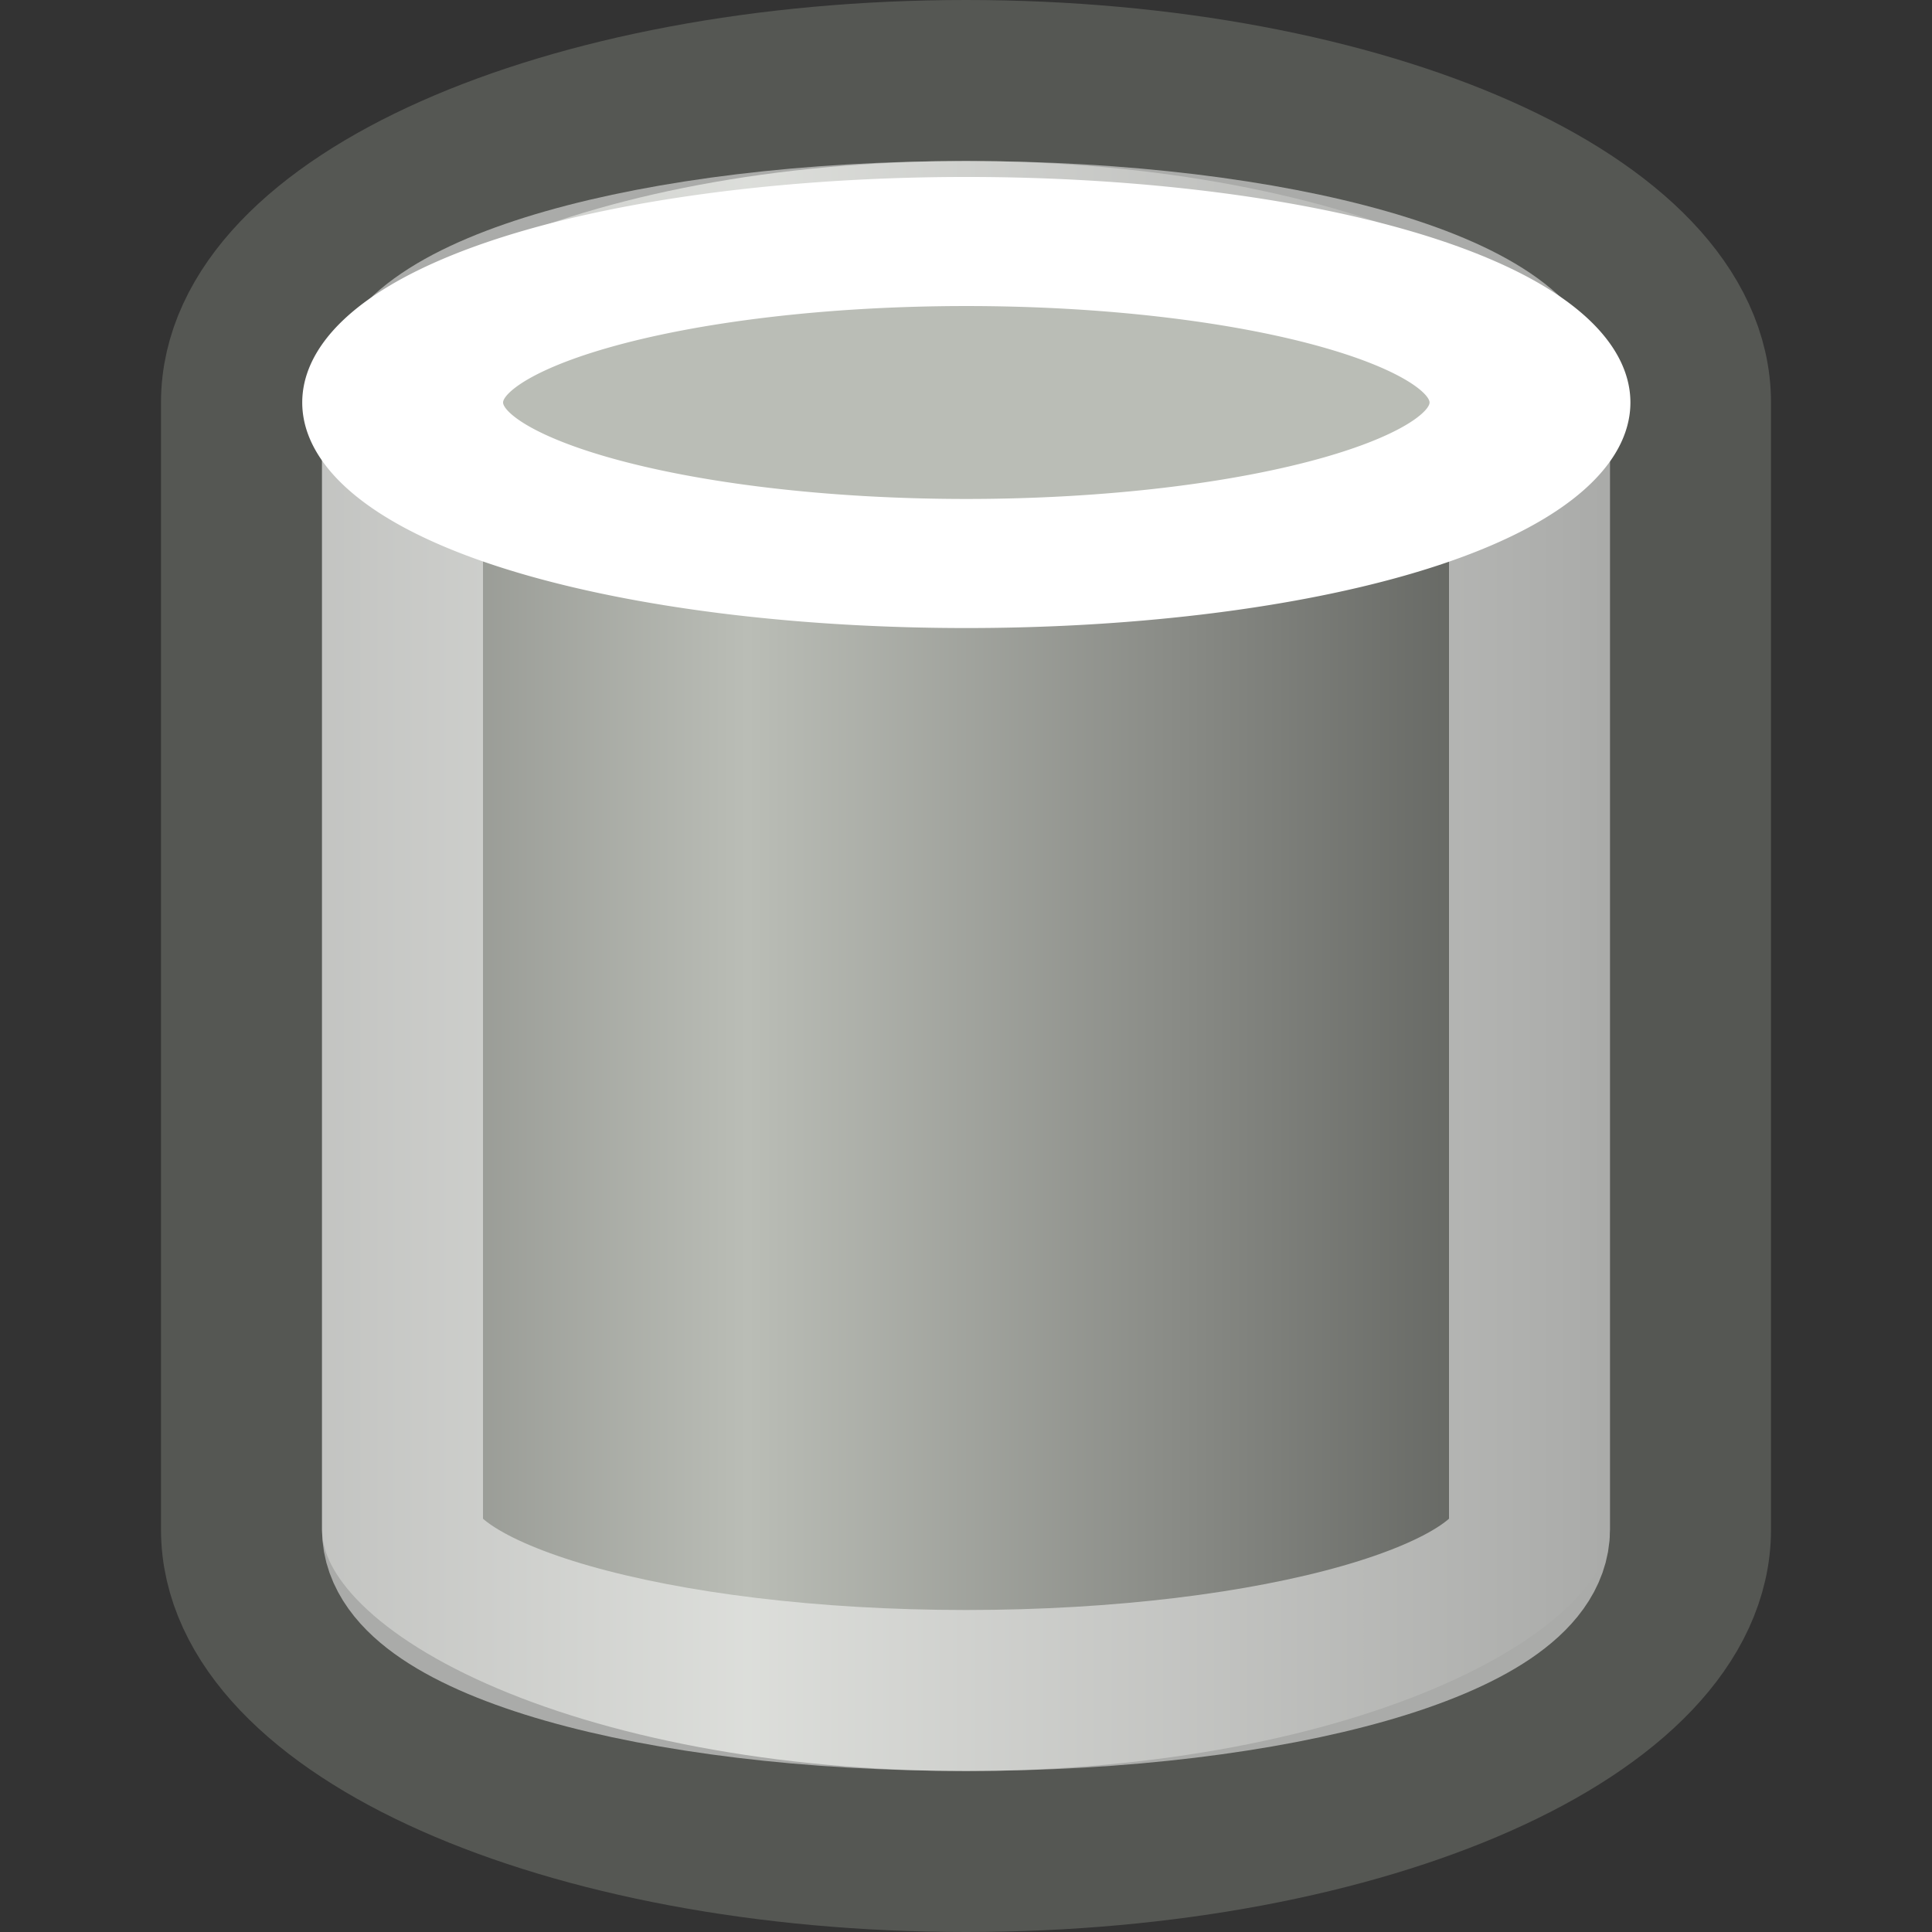 <?xml version="1.0" encoding="UTF-8" standalone="no"?>
<!-- Created with Inkscape (http://www.inkscape.org/) -->

<svg
   xmlns:dc="http://purl.org/dc/elements/1.1/"
   xmlns:cc="http://creativecommons.org/ns#"
   xmlns:rdf="http://www.w3.org/1999/02/22-rdf-syntax-ns#"
   xmlns:svg="http://www.w3.org/2000/svg"
   xmlns="http://www.w3.org/2000/svg"
   xmlns:xlink="http://www.w3.org/1999/xlink"
   xmlns:sodipodi="http://sodipodi.sourceforge.net/DTD/sodipodi-0.dtd"
   xmlns:inkscape="http://www.inkscape.org/namespaces/inkscape"
   width="12"
   height="12"
   id="svg2"
   version="1.1"
   inkscape:version="0.48.2 r9819"
   inkscape:export-filename="D:\Dev\TrackIt\res\object-generic-12.png"
   inkscape:export-xdpi="90"
   inkscape:export-ydpi="90"
   sodipodi:docname="object-generic-12.svg">
  <rect width="100%" height="100%" fill="#333333" stroke="none"/>
  <defs
     id="defs4">
    <linearGradient
       id="linearGradient4134">
      <stop
         id="stop4136"
         offset="0"
         style="stop-color:#888a85;stop-opacity:1;" />
      <stop
         style="stop-color:#babdb6;stop-opacity:1;"
         offset="0.33"
         id="stop4148" />
      <stop
         style="stop-color:#888a85;stop-opacity:1;"
         offset="0.67"
         id="stop4142" />
      <stop
         id="stop4138"
         offset="1"
         style="stop-color:#555753;stop-opacity:1;" />
    </linearGradient>
    <linearGradient
       inkscape:collect="always"
       xlink:href="#linearGradient4134"
       id="linearGradient3813"
       x1="2"
       y1="8"
       x2="14"
       y2="8"
       gradientUnits="userSpaceOnUse"
       gradientTransform="translate(12.5,1036.362)" />
    <linearGradient
       inkscape:collect="always"
       xlink:href="#linearGradient4134"
       id="linearGradient3810"
       x1="2"
       y1="6"
       x2="10"
       y2="6"
       gradientUnits="userSpaceOnUse" />
  </defs>
  <sodipodi:namedview
     id="base"
     pagecolor="#ffffff"
     bordercolor="#666666"
     borderopacity="1.0"
     inkscape:pageopacity="0.0"
     inkscape:pageshadow="2"
     inkscape:zoom="42.833332"
     inkscape:cx="6"
     inkscape:cy="6"
     inkscape:document-units="px"
     inkscape:current-layer="layer1"
     showgrid="true"
     inkscape:window-width="1280"
     inkscape:window-height="714"
     inkscape:window-x="-4"
     inkscape:window-y="-4"
     inkscape:window-maximized="1">
    <inkscape:grid
       type="xygrid"
       id="grid3753"
       empspacing="5"
       visible="true"
       enabled="true"
       snapvisiblegridlinesonly="true" />
  </sodipodi:namedview>
  <g
     inkscape:label="Ebene 1"
     inkscape:groupmode="layer"
     id="layer1"
     transform="translate(0,-1040.362)">
    <path
       style="fill:url(#linearGradient3810);stroke:#555753;stroke-width:1;stroke-linecap:butt;stroke-linejoin:round;stroke-miterlimit:4;stroke-opacity:1;stroke-dasharray:none;fill-opacity:1"
       d="M 6 0.5 C 3.515 0.5 1.5 1.395 1.5 2.5 L 1.5 9.5 C 1.5 10.605 3.515 11.5 6 11.5 C 8.485 11.5 10.5 10.605 10.5 9.5 L 10.5 2.5 C 10.5 1.395 8.485 0.5 6 0.5 z "
       transform="translate(0,1040.362)"
       id="path3807-1-8-1" />
    <path
       style="fill:none;stroke:#ffffff;stroke-width:1;stroke-linecap:butt;stroke-linejoin:round;stroke-miterlimit:4;stroke-opacity:0.498;stroke-dasharray:none"
       d="M 6 1.5 C 4.067 1.5 2.5 1.948 2.5 2.5 L 2.5 9.5 C 2.5 10.052 4.067 10.5 6 10.5 C 7.933 10.5 9.5 10.052 9.5 9.5 L 9.5 2.5 C 9.5 1.948 7.933 1.5 6 1.5 z "
       transform="translate(0,1040.362)"
       id="path3807-1-8-6" />
    <path
       sodipodi:type="arc"
       style="fill:#babdb6;stroke:#ffffff;stroke-width:3.207;stroke-linecap:butt;stroke-linejoin:round;stroke-miterlimit:4;stroke-opacity:1;stroke-dasharray:none"
       id="path3807-1-8-6-82"
       sodipodi:cx="16"
       sodipodi:cy="9"
       sodipodi:rx="9"
       sodipodi:ry="4"
       d="M 25,9 A 9,4 0 1 1 7,9 9,4 0 1 1 25,9 z"
       transform="matrix(0.389,0,0,0.25,-0.222,1040.612)" />
  </g>
</svg>
